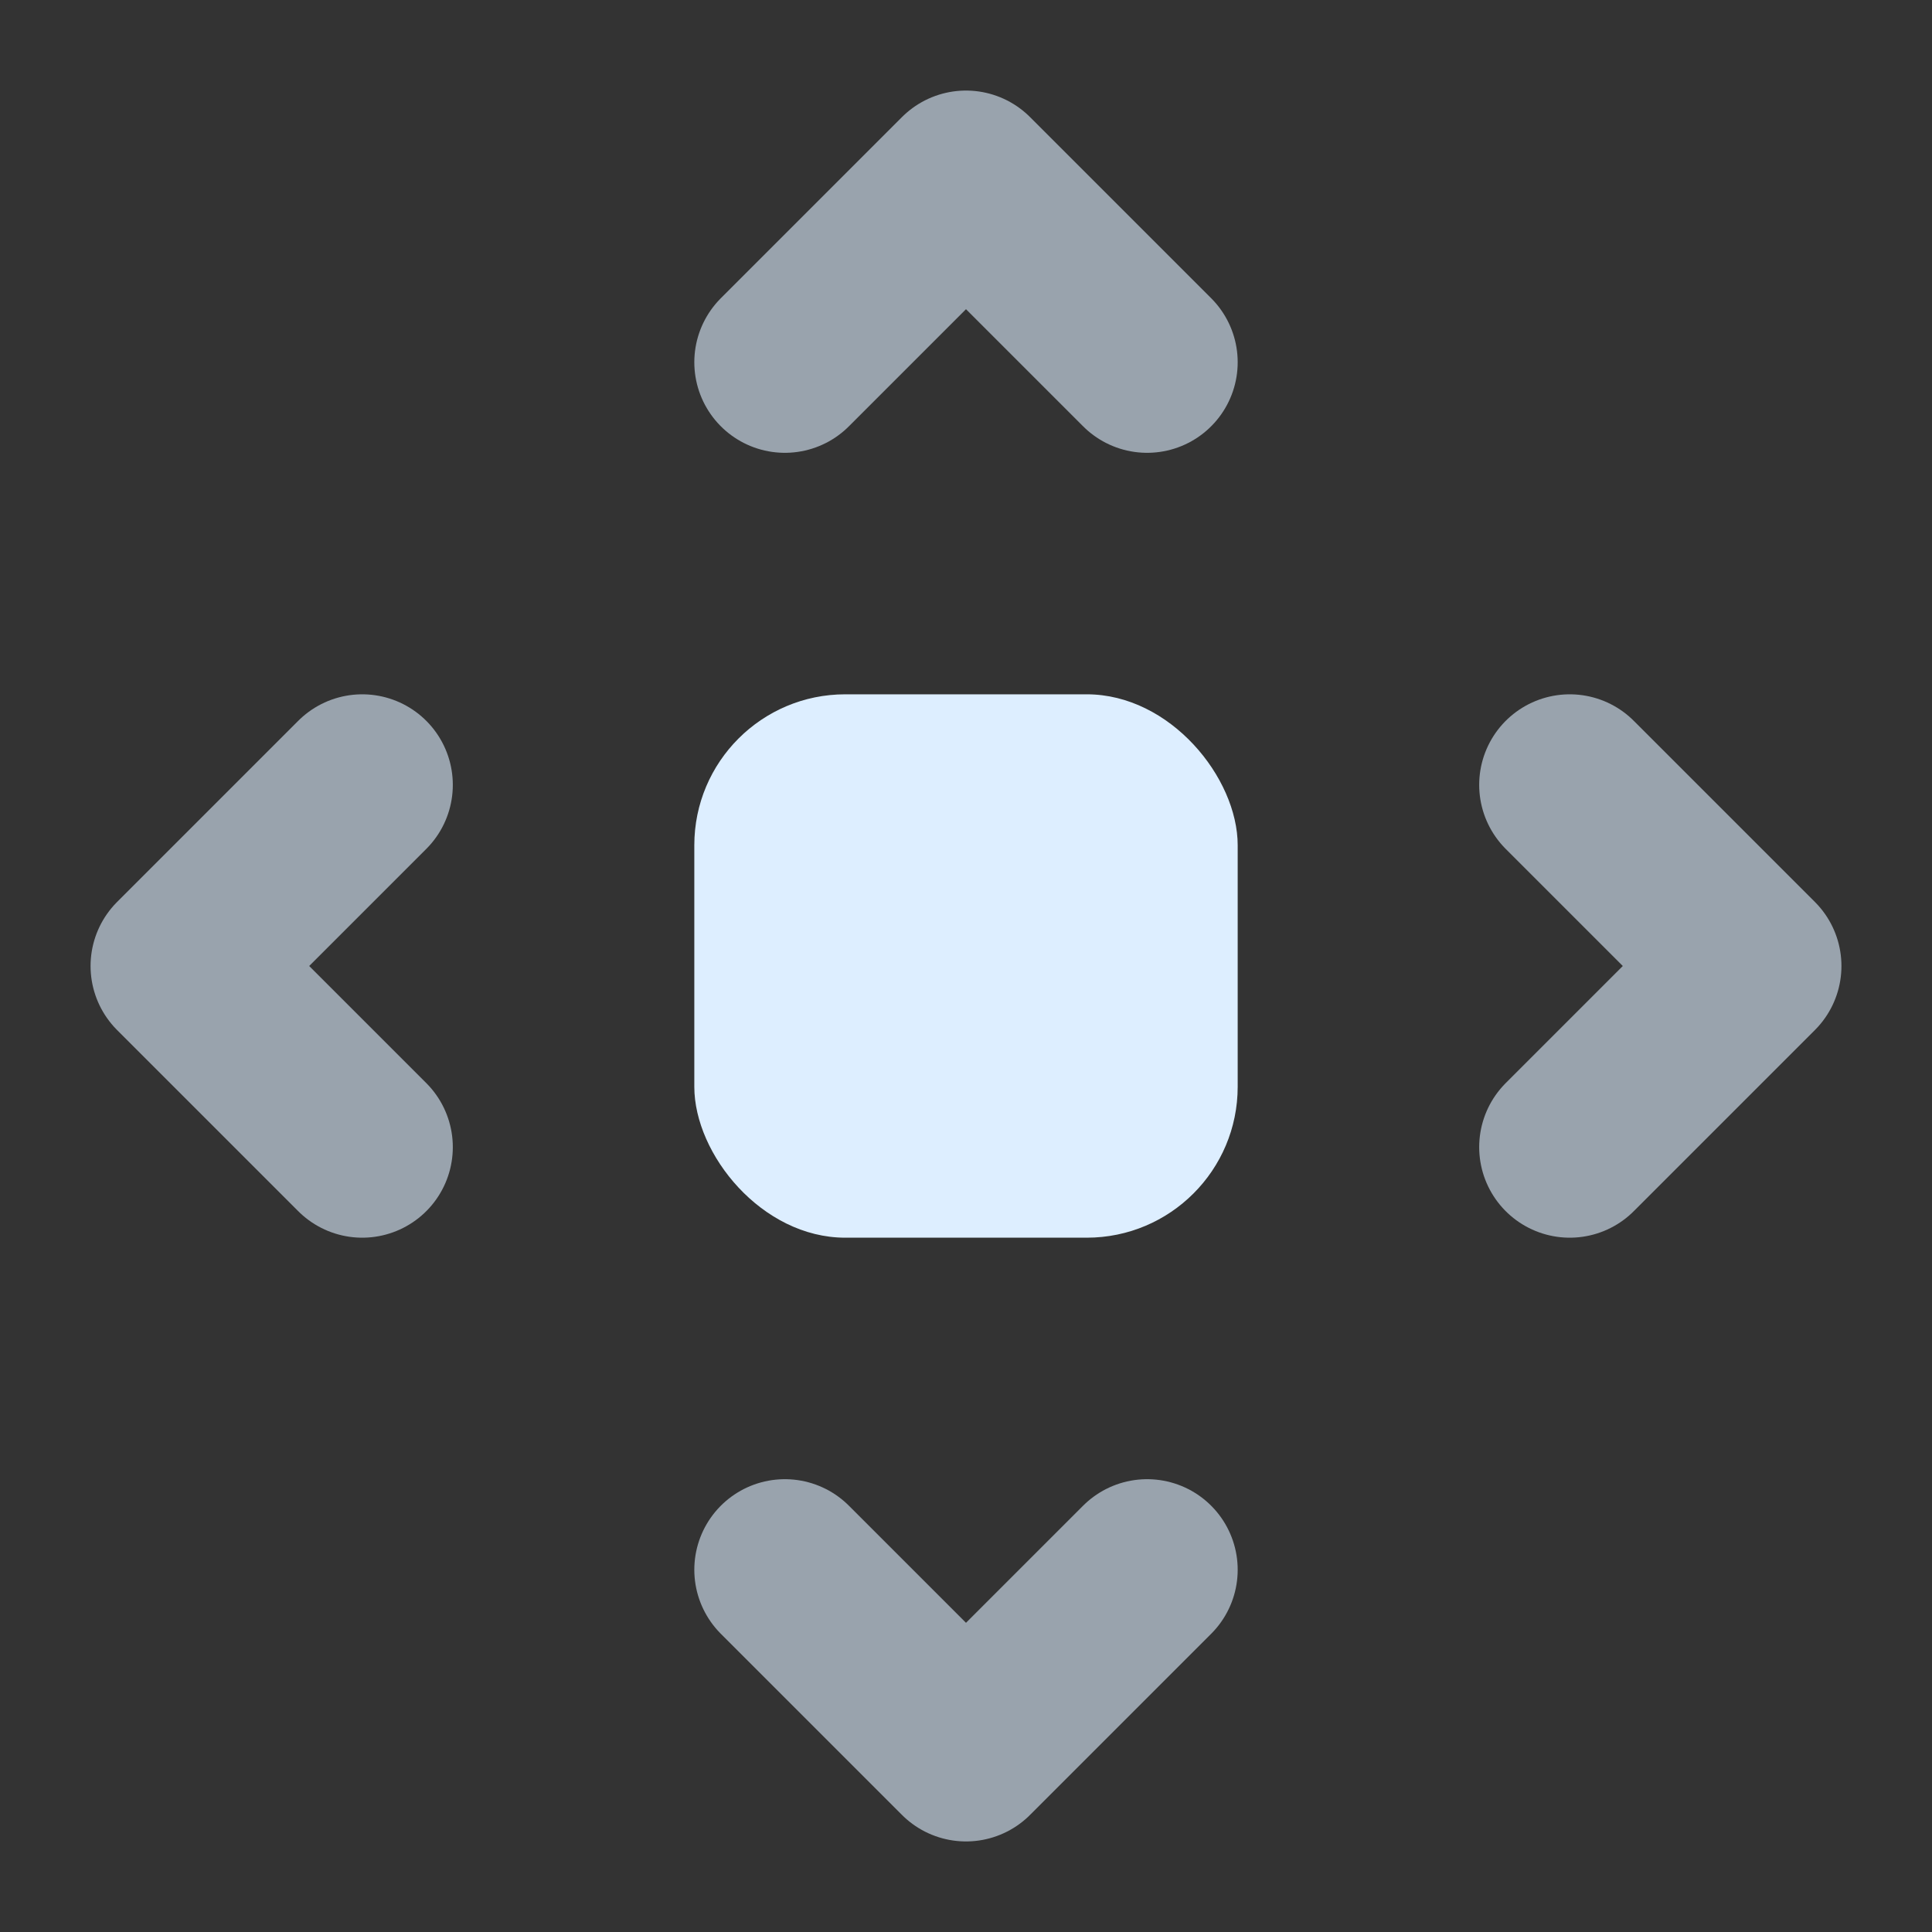 <svg width="16" height="16" xmlns="http://www.w3.org/2000/svg"><rect width="100%" height="100%" fill="#333333" stroke="none"/><rect x="5.75" y="5.75" width="4.5" height="4.5" rx="1.25" fill="#def"/><path d="M13 6.5l1.5 1.5-1.5 1.5M6.5 13l1.5 1.5 1.5-1.5M3 6.5l-1.5 1.5 1.5 1.5M6.5 3l1.5-1.5 1.5 1.5v0" fill="none" stroke="#def" stroke-width="1.5" stroke-linecap="round" stroke-linejoin="round" opacity=".6"/></svg>